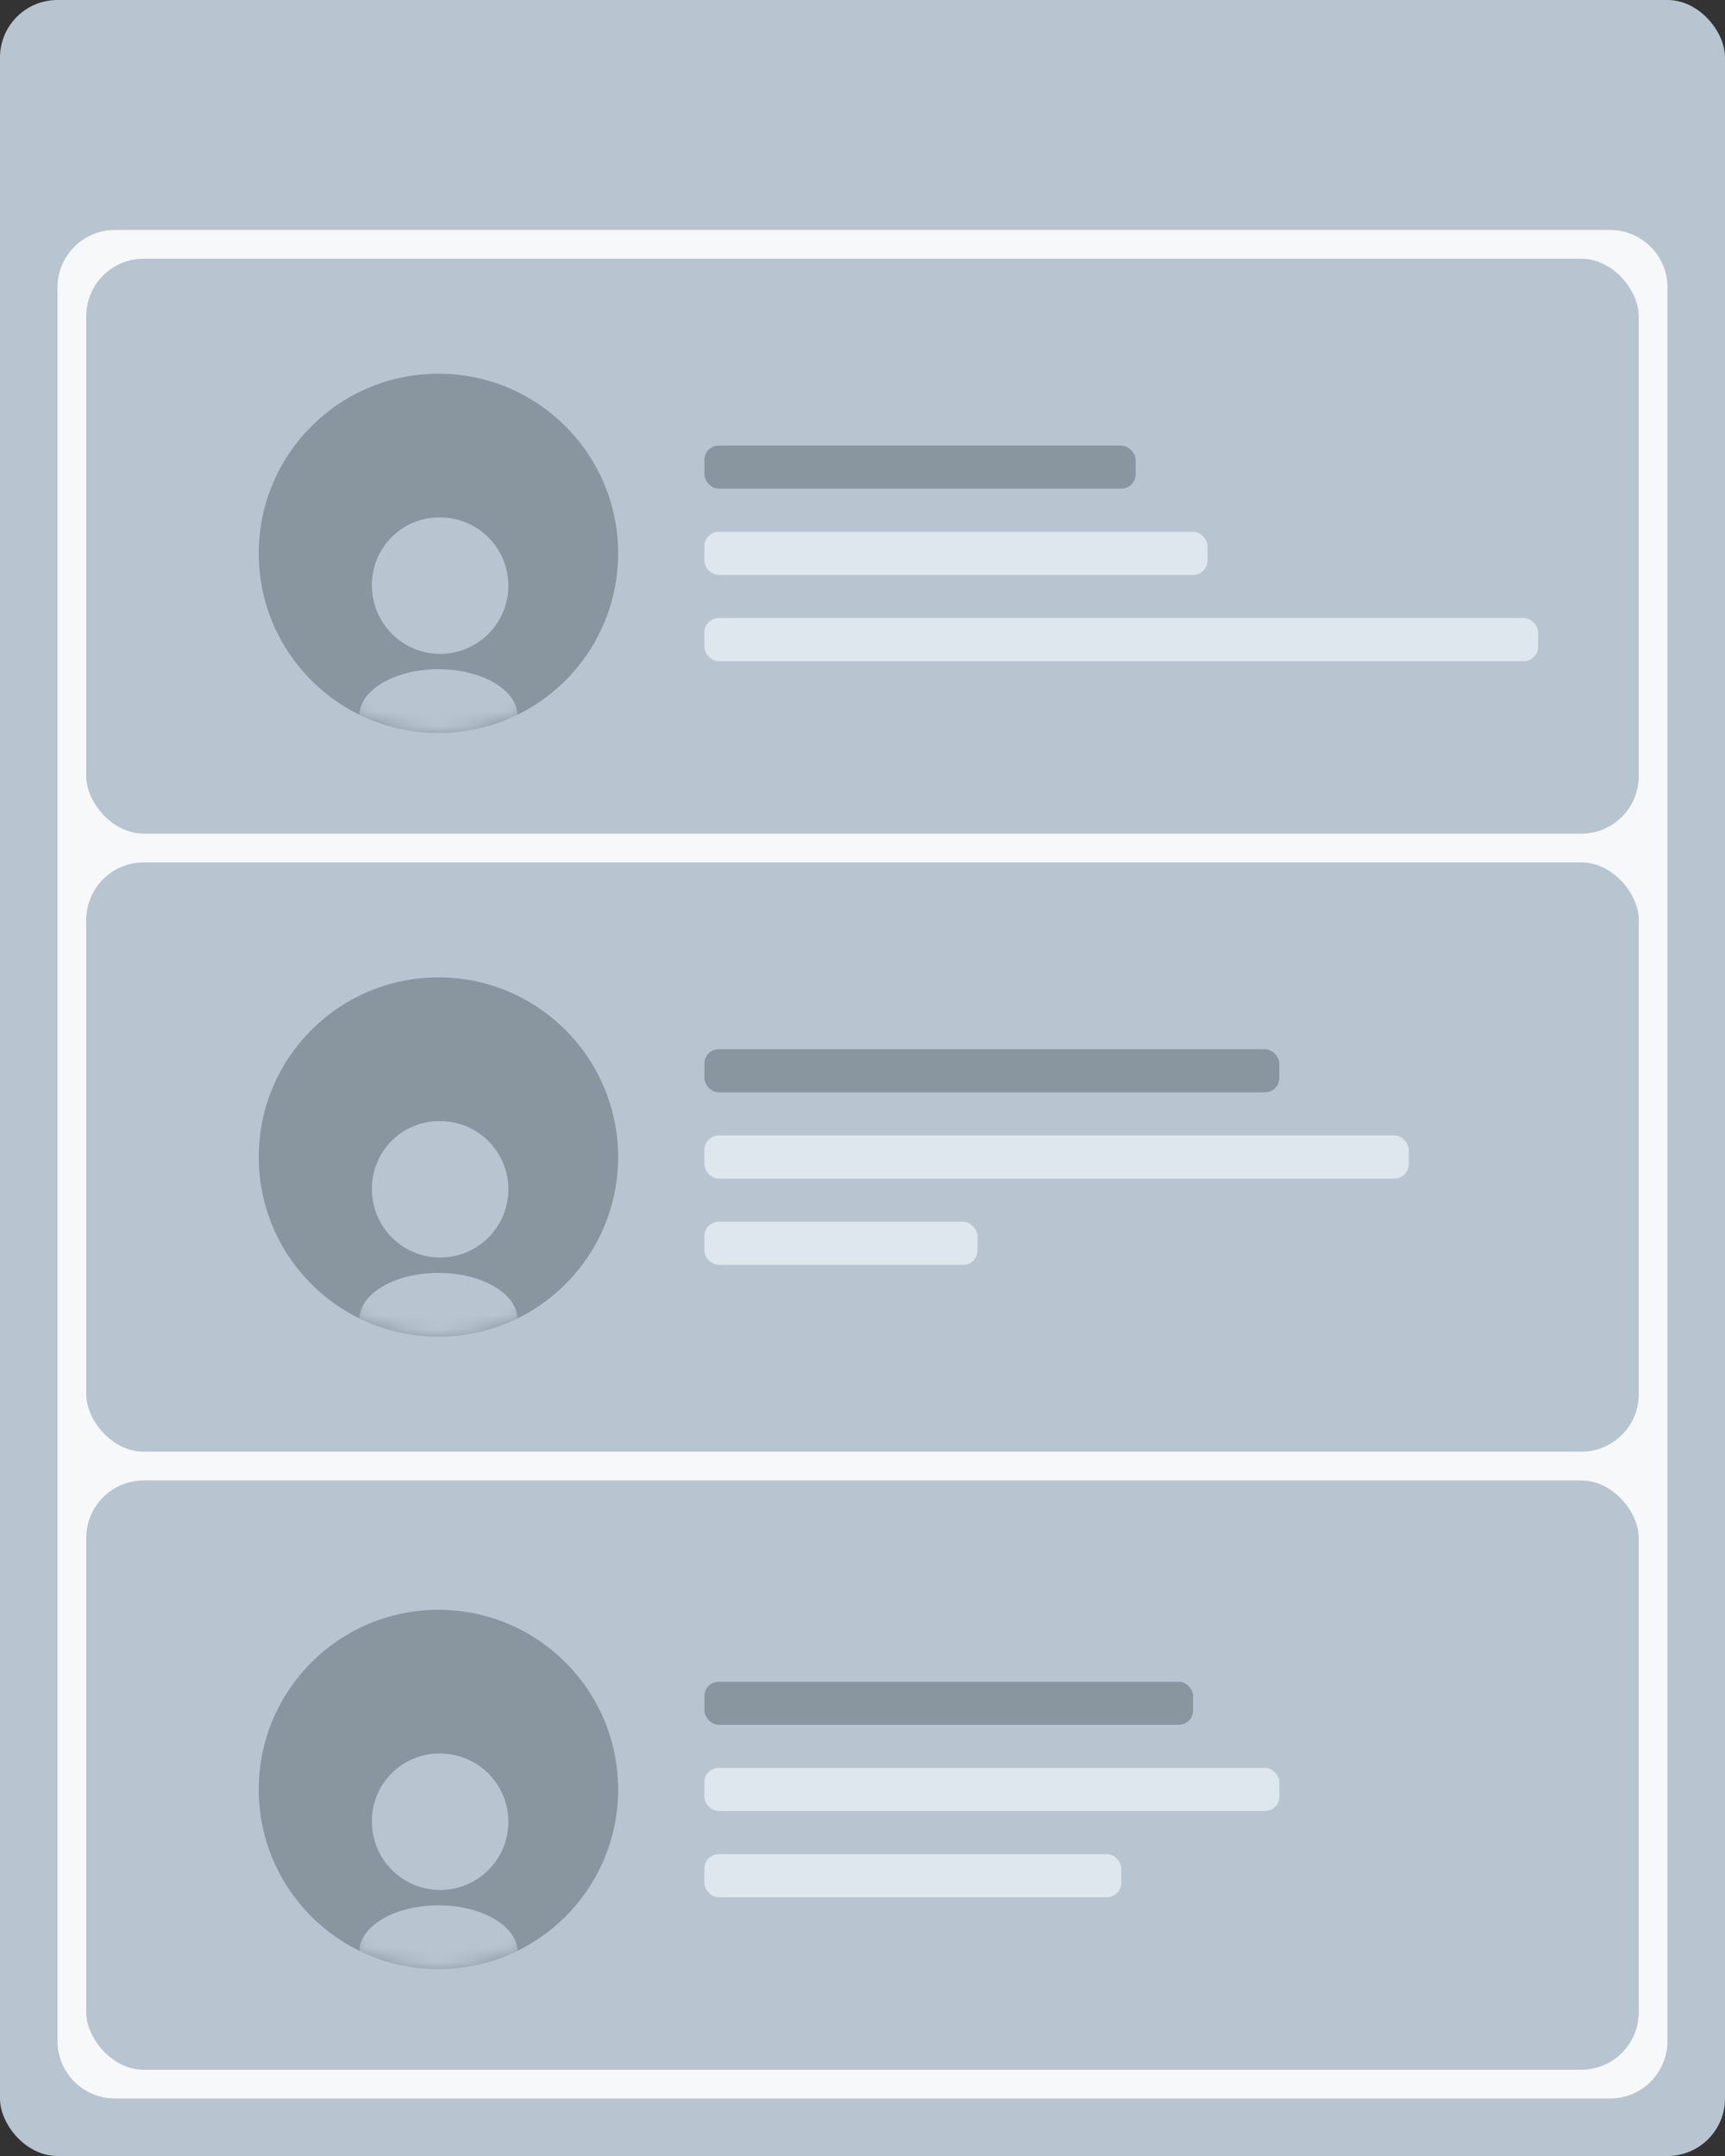 <svg width="120" height="150" viewBox="0 0 120 150" fill="none" xmlns="http://www.w3.org/2000/svg">
<rect x="0" y="0" width="120" height="150" fill="#333333" stroke="none"/>
<rect width="120" height="150" rx="4" fill="#B8C5D0"/>
<path fill-rule="evenodd" clip-rule="evenodd" d="M8 16H112C114.209 16 116 17.791 116 20V142C116 144.209 114.209 146 112 146H8C5.791 146 4 144.209 4 142V20C4 17.791 5.791 16 8 16Z" fill="#F6F8F9"/>
<rect x="6" y="18" width="108" height="40" rx="4" fill="#B8C5D0"/>
<path d="M30.5 51C37.404 51 43 45.404 43 38.5C43 31.596 37.404 26 30.5 26C23.596 26 18 31.596 18 38.5C18 45.404 23.596 51 30.5 51Z" fill="#89969F"/>
<mask id="mask0" mask-type="alpha" maskUnits="userSpaceOnUse" x="18" y="26" width="25" height="25">
<path d="M30.5 51C37.404 51 43 45.404 43 38.5C43 31.596 37.404 26 30.5 26C23.596 26 18 31.596 18 38.5C18 45.404 23.596 51 30.5 51Z" fill="white"/>
</mask>
<g mask="url(#mask0)">
<path fill-rule="evenodd" clip-rule="evenodd" d="M30.5 46.56C33.537 46.56 36 48.01 36 49.79C36 51.57 33.537 51.86 30.5 51.86C27.463 51.86 25 51.57 25 49.79C25 48.01 27.462 46.56 30.5 46.56ZM30.5 36C32.431 35.951 34.199 37.077 34.971 38.847C35.743 40.618 35.366 42.679 34.017 44.061C32.668 45.444 30.616 45.87 28.827 45.141C27.039 44.412 25.871 42.671 25.873 40.74C25.858 39.498 26.337 38.3 27.205 37.411C28.072 36.523 29.258 36.015 30.5 36Z" fill="#B8C5D0"/>
</g>
<rect x="49" y="31" width="30" height="3" rx="1" fill="#89969F"/>
<rect x="49" y="37" width="35" height="3" rx="1" fill="#DEE7EE"/>
<rect x="49" y="43" width="58" height="3" rx="1" fill="#DEE7EE"/>
<rect x="6" y="60" width="108" height="41" rx="4" fill="#B8C5D0"/>
<path d="M30.5 93C37.404 93 43 87.404 43 80.5C43 73.596 37.404 68 30.5 68C23.596 68 18 73.596 18 80.5C18 87.404 23.596 93 30.5 93Z" fill="#89969F"/>
<mask id="mask1" mask-type="alpha" maskUnits="userSpaceOnUse" x="18" y="68" width="25" height="25">
<path d="M30.5 93C37.404 93 43 87.404 43 80.5C43 73.596 37.404 68 30.5 68C23.596 68 18 73.596 18 80.5C18 87.404 23.596 93 30.5 93Z" fill="white"/>
</mask>
<g mask="url(#mask1)">
<path fill-rule="evenodd" clip-rule="evenodd" d="M30.5 88.56C33.537 88.56 36 90.01 36 91.79C36 93.57 33.537 93.86 30.5 93.86C27.463 93.86 25 93.57 25 91.79C25 90.01 27.462 88.56 30.5 88.56ZM30.5 78C32.431 77.951 34.199 79.077 34.971 80.847C35.743 82.618 35.366 84.679 34.017 86.061C32.668 87.444 30.616 87.87 28.827 87.141C27.039 86.412 25.871 84.671 25.873 82.74C25.858 81.498 26.337 80.3 27.205 79.412C28.072 78.522 29.258 78.015 30.5 78Z" fill="#B8C5D0"/>
</g>
<rect x="49" y="73" width="40" height="3" rx="1" fill="#89969F"/>
<rect x="49" y="79" width="49" height="3" rx="1" fill="#DEE7EE"/>
<rect x="49" y="85" width="19" height="3" rx="1" fill="#DEE7EE"/>
<rect x="6" y="103" width="108" height="41" rx="4" fill="#B8C5D0"/>
<path d="M30.5 137C37.404 137 43 131.404 43 124.5C43 117.596 37.404 112 30.5 112C23.596 112 18 117.596 18 124.5C18 131.404 23.596 137 30.5 137Z" fill="#89969F"/>
<mask id="mask2" mask-type="alpha" maskUnits="userSpaceOnUse" x="18" y="112" width="25" height="25">
<path d="M30.5 137C37.404 137 43 131.404 43 124.5C43 117.596 37.404 112 30.5 112C23.596 112 18 117.596 18 124.5C18 131.404 23.596 137 30.5 137Z" fill="white"/>
</mask>
<g mask="url(#mask2)">
<path fill-rule="evenodd" clip-rule="evenodd" d="M30.5 132.56C33.537 132.56 36 134.01 36 135.79C36 137.57 33.537 137.86 30.5 137.86C27.463 137.86 25 137.57 25 135.79C25 134.01 27.462 132.56 30.5 132.56ZM34.971 124.847C35.743 126.618 35.366 128.679 34.017 130.061C32.668 131.443 30.616 131.87 28.827 131.141C27.039 130.412 25.871 128.671 25.873 126.74C25.858 125.498 26.337 124.3 27.205 123.411C28.072 122.523 29.258 122.015 30.5 122C32.431 121.951 34.199 123.077 34.971 124.847Z" fill="#B8C5D0"/>
</g>
<rect x="49" y="117" width="34" height="3" rx="1" fill="#89969F"/>
<rect x="49" y="123" width="40" height="3" rx="1" fill="#DEE7EE"/>
<rect x="49" y="129" width="29" height="3" rx="1" fill="#DEE7EE"/>
</svg>
